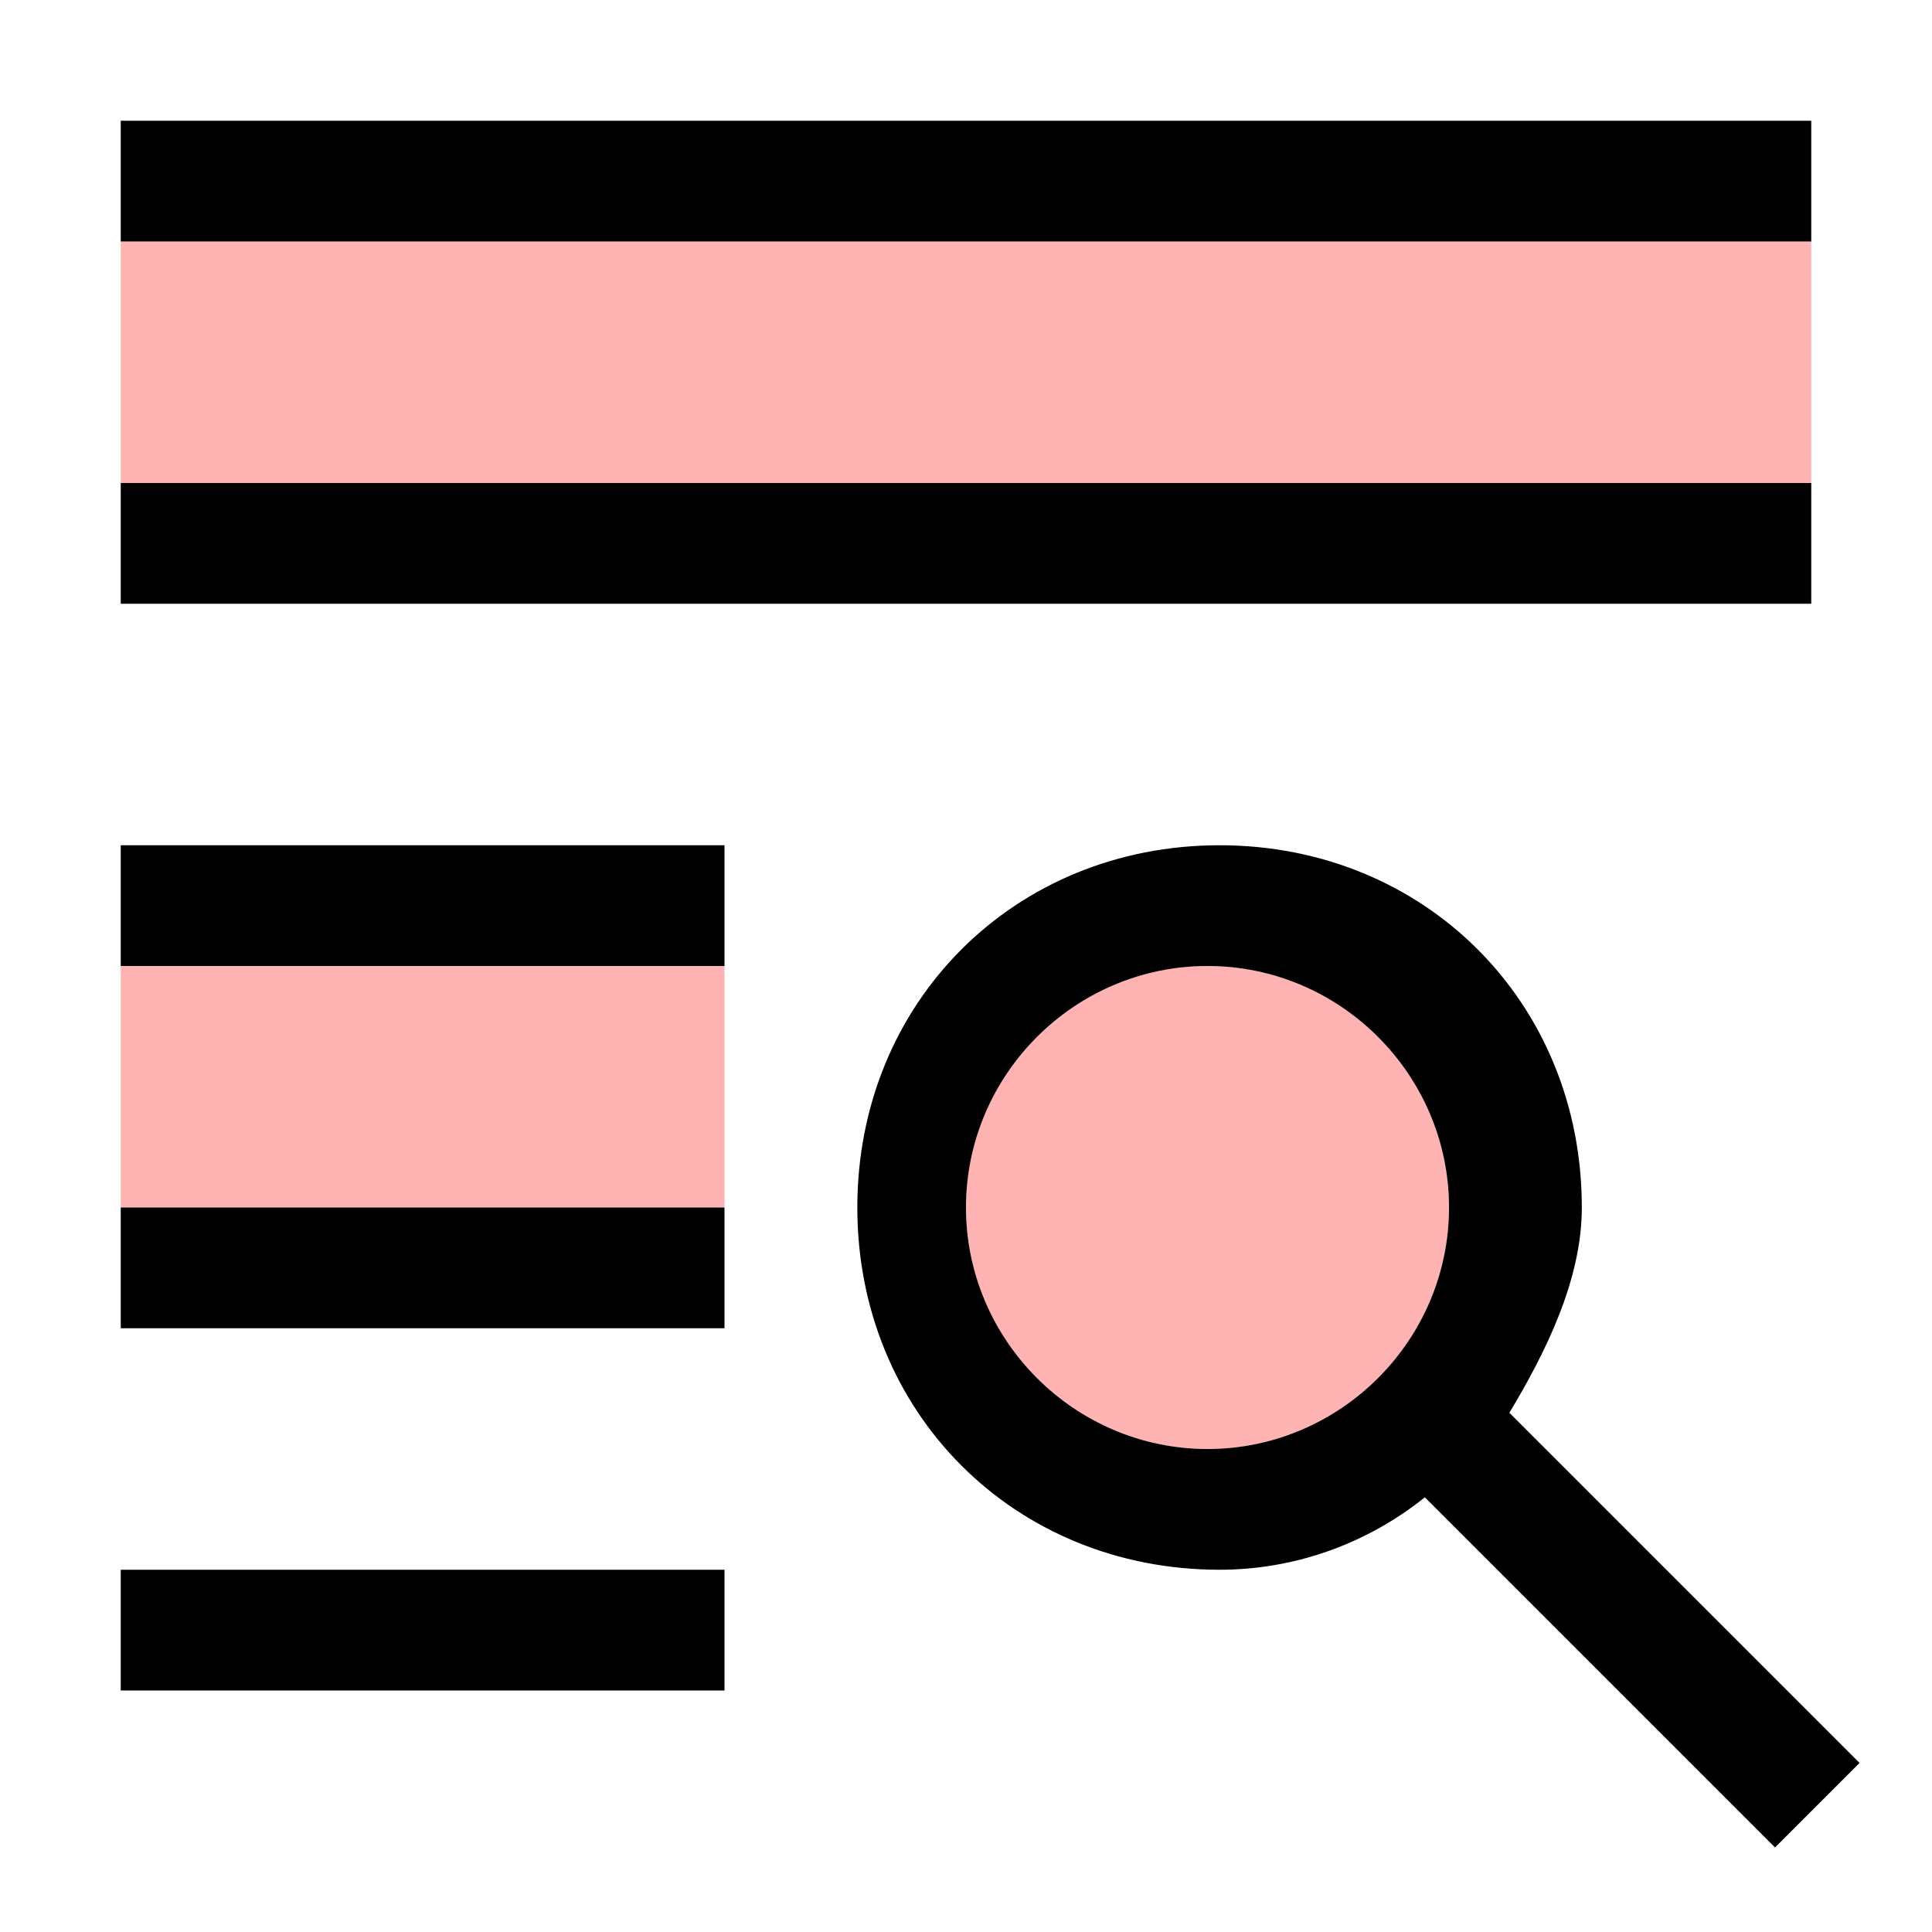 <svg width="16" height="16" viewBox="0 0 16 16" fill="none" xmlns="http://www.w3.org/2000/svg">
<path d="M10 12C11.105 12 12 11.105 12 10C12 8.895 11.105 8 10 8C8.895 8 8 8.895 8 10C8 11.105 8.895 12 10 12Z" fill="#FF0000" fill-opacity="0.3"/>
<path d="M15 2H1V4H15V2Z" fill="#FF0000" fill-opacity="0.3"/>
<path d="M6 8H1V10H6V8Z" fill="#FF0000" fill-opacity="0.3"/>
<path d="M15.4 14.6L12.5 11.7C12.8 11.2 13.1 10.6 13.1 10C13.1 8.3 11.8 7 10.1 7C8.4 7 7.1 8.3 7.1 10C7.1 11.7 8.4 13 10.1 13C10.7 13 11.3 12.8 11.8 12.4L14.7 15.3L15.4 14.6ZM10 12C8.9 12 8 11.1 8 10C8 8.9 8.9 8 10 8C11.1 8 12 8.9 12 10C12 11.1 11.1 12 10 12Z" fill="black"/>
<path d="M15 1H1V2H15V1Z" fill="black"/>
<path d="M15 4H1V5H15V4Z" fill="black"/>
<path d="M6 7H1V8H6V7Z" fill="black"/>
<path d="M6 10H1V11H6V10Z" fill="black"/>
<path d="M6 13H1V14H6V13Z" fill="black"/>
</svg>
